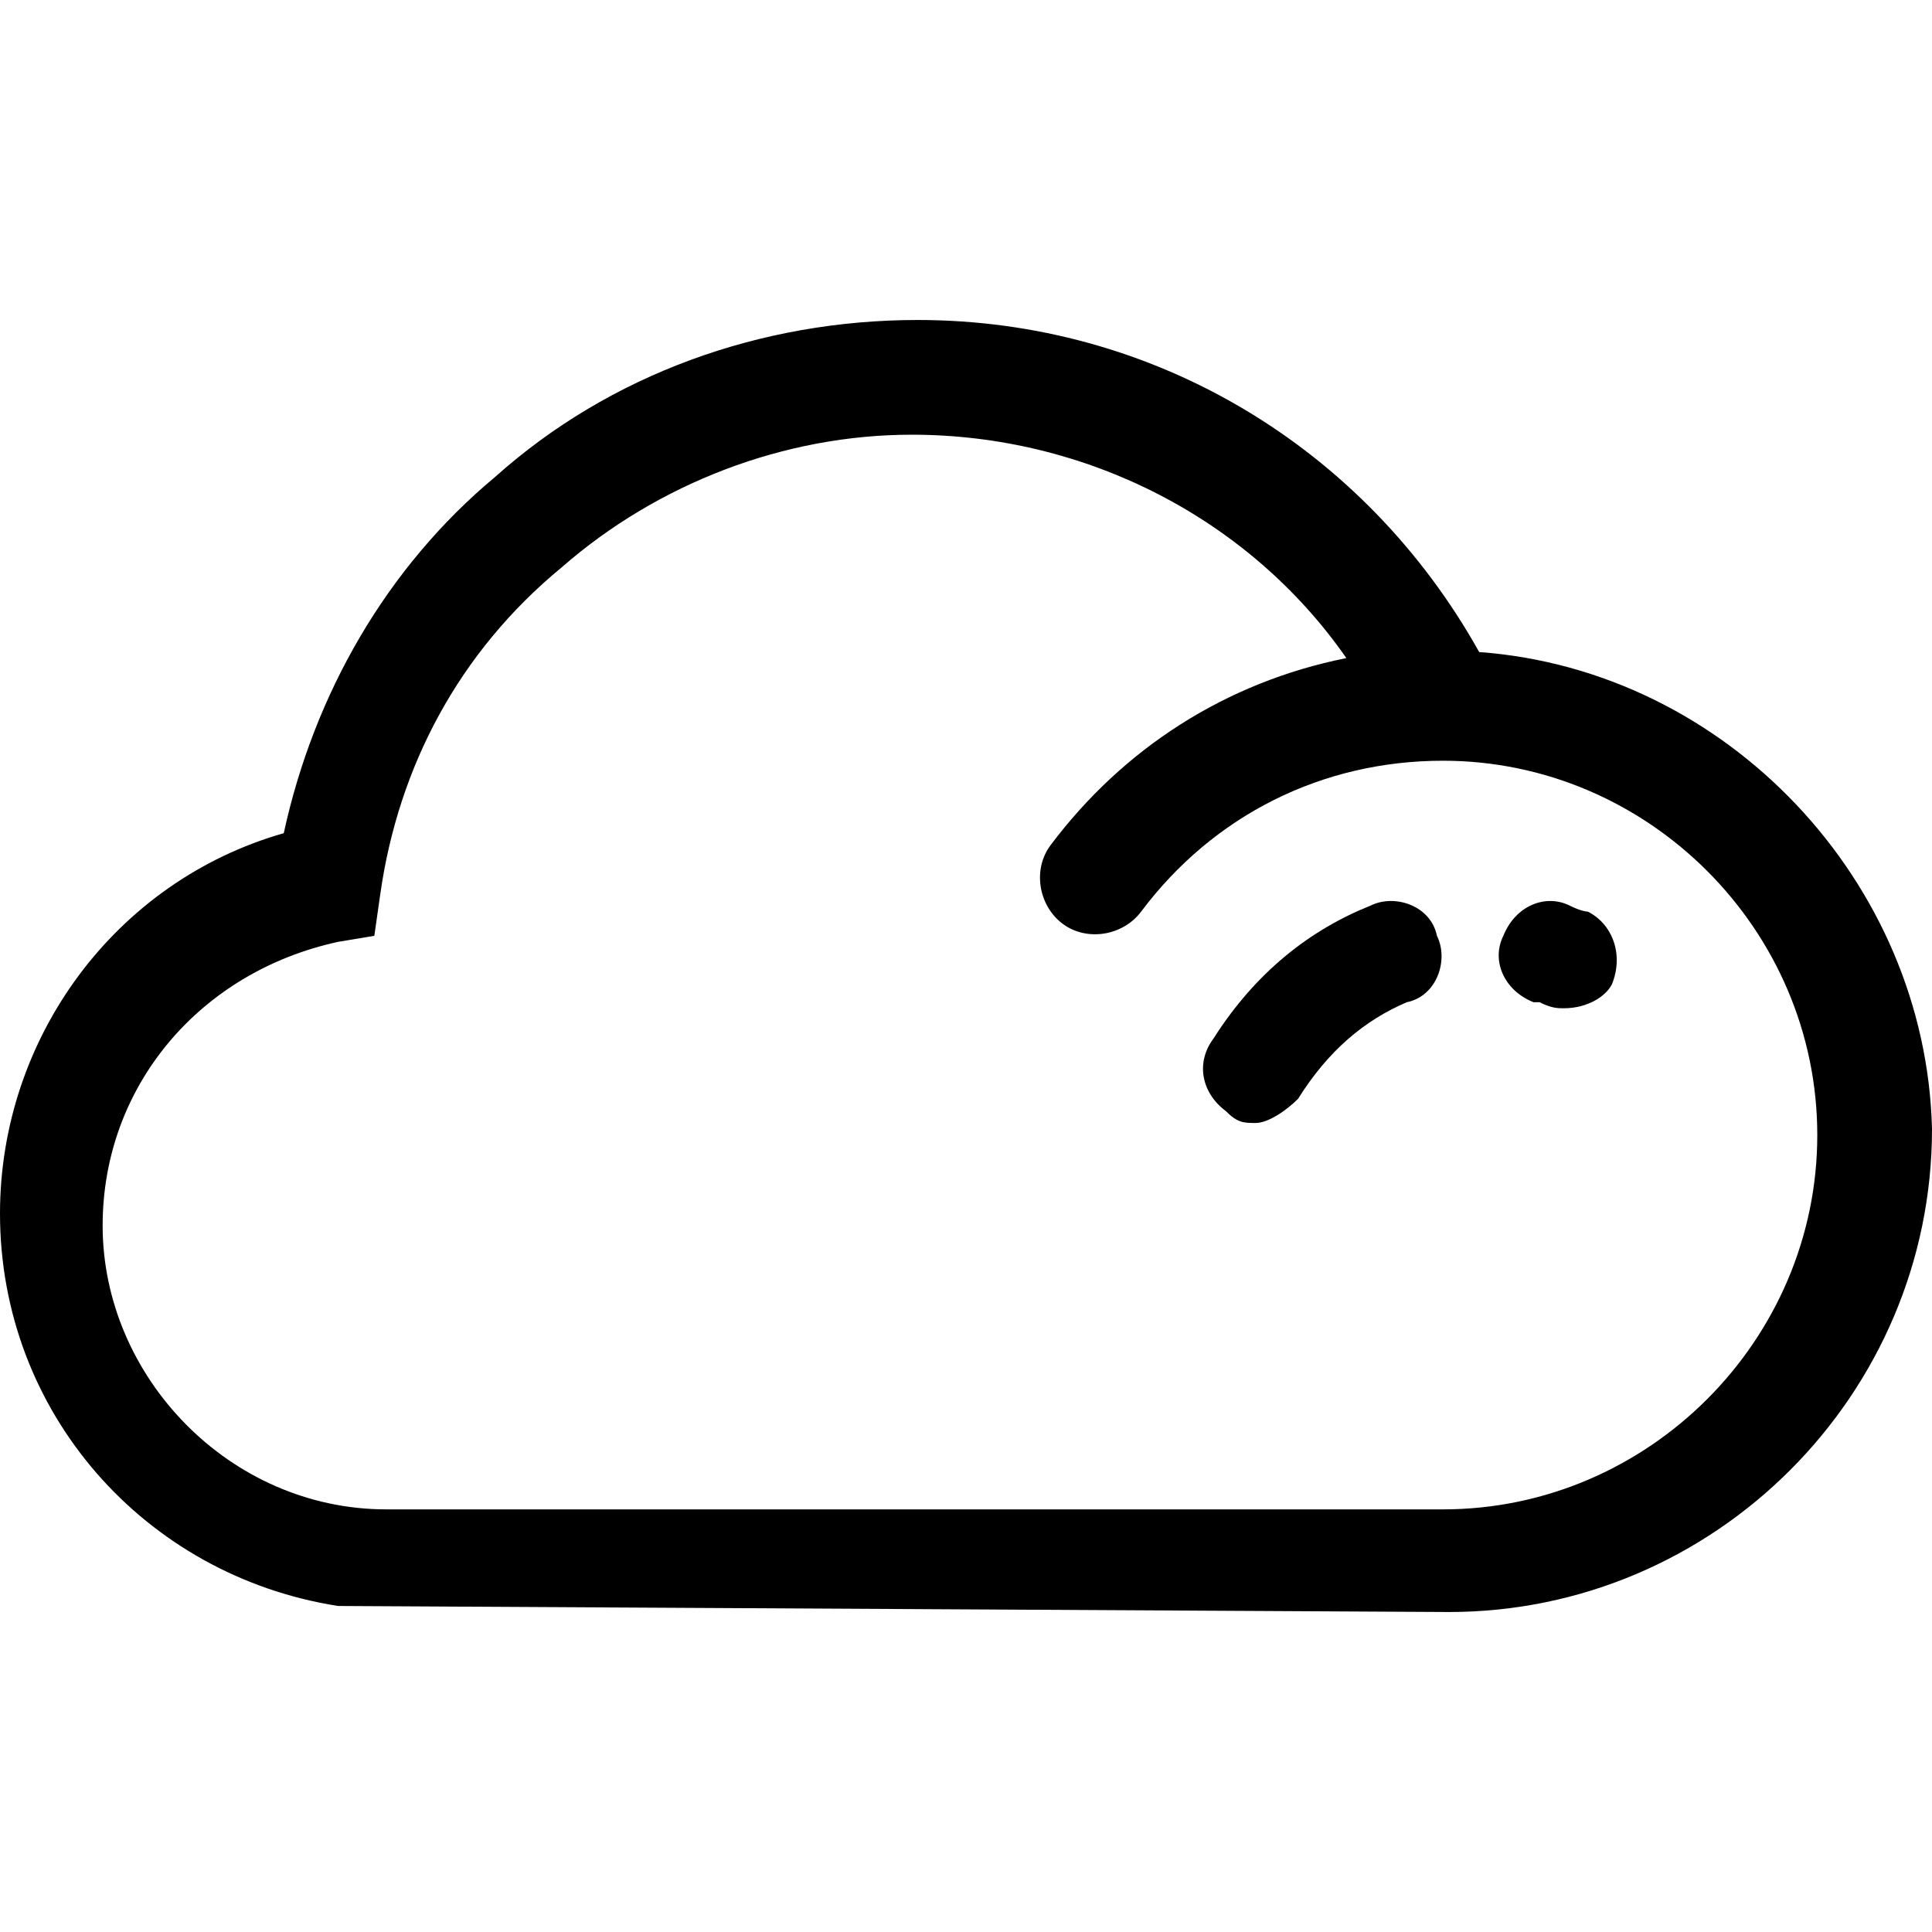 <!-- Generated by IcoMoon.io -->
<svg version="1.1" xmlns="http://www.w3.org/2000/svg" width="32" height="32" viewBox="0 0 32 32">
<title>cloud-platform</title>
<path d="M24 26.7c4.4 0 8-3.6 8-8-0.1-4.1-3.4-7.6-7.5-7.9v0c-1.9-3.4-5.4-5.5-9.3-5.5-2.6 0-5.1 0.9-7 2.6-1.8 1.5-3 3.6-3.5 5.9-2.8 0.8-4.7 3.4-4.7 6.3 0 3.3 2.4 6 5.6 6.5zM23.9 25h-17.5c-2.6 0-4.7-2.2-4.7-4.7 0-2.3 1.6-4.2 3.9-4.7l0.6-0.1 0.1-0.7c0.3-2.1 1.3-4 3-5.4 1.6-1.4 3.7-2.2 5.8-2.2 2.9 0 5.6 1.4 7.2 3.7-2 0.4-3.7 1.5-4.9 3.1-0.3 0.4-0.2 1 0.2 1.3s1 0.2 1.3-0.2c1.2-1.6 3-2.5 5-2.5 3.4 0 6.2 2.8 6.2 6.2s-2.8 6.2-6.2 6.2v0z"></path>
<path d="M20.8 18.6c-0.2 0-0.3 0-0.5-0.2-0.4-0.3-0.5-0.8-0.2-1.2 0.7-1.1 1.6-1.8 2.6-2.2 0.4-0.2 1 0 1.1 0.5 0.2 0.4 0 1-0.5 1.1-0.7 0.3-1.3 0.8-1.8 1.6-0.2 0.2-0.5 0.4-0.7 0.4z"></path>
<path d="M25.9 16.7c-0.1 0-0.2 0-0.4-0.1h-0.1c-0.5-0.2-0.7-0.7-0.5-1.1 0.2-0.5 0.7-0.7 1.1-0.5 0.2 0.1 0.3 0.1 0.3 0.1 0.4 0.2 0.6 0.7 0.4 1.2-0.1 0.2-0.4 0.4-0.8 0.4z"></path>
</svg>
